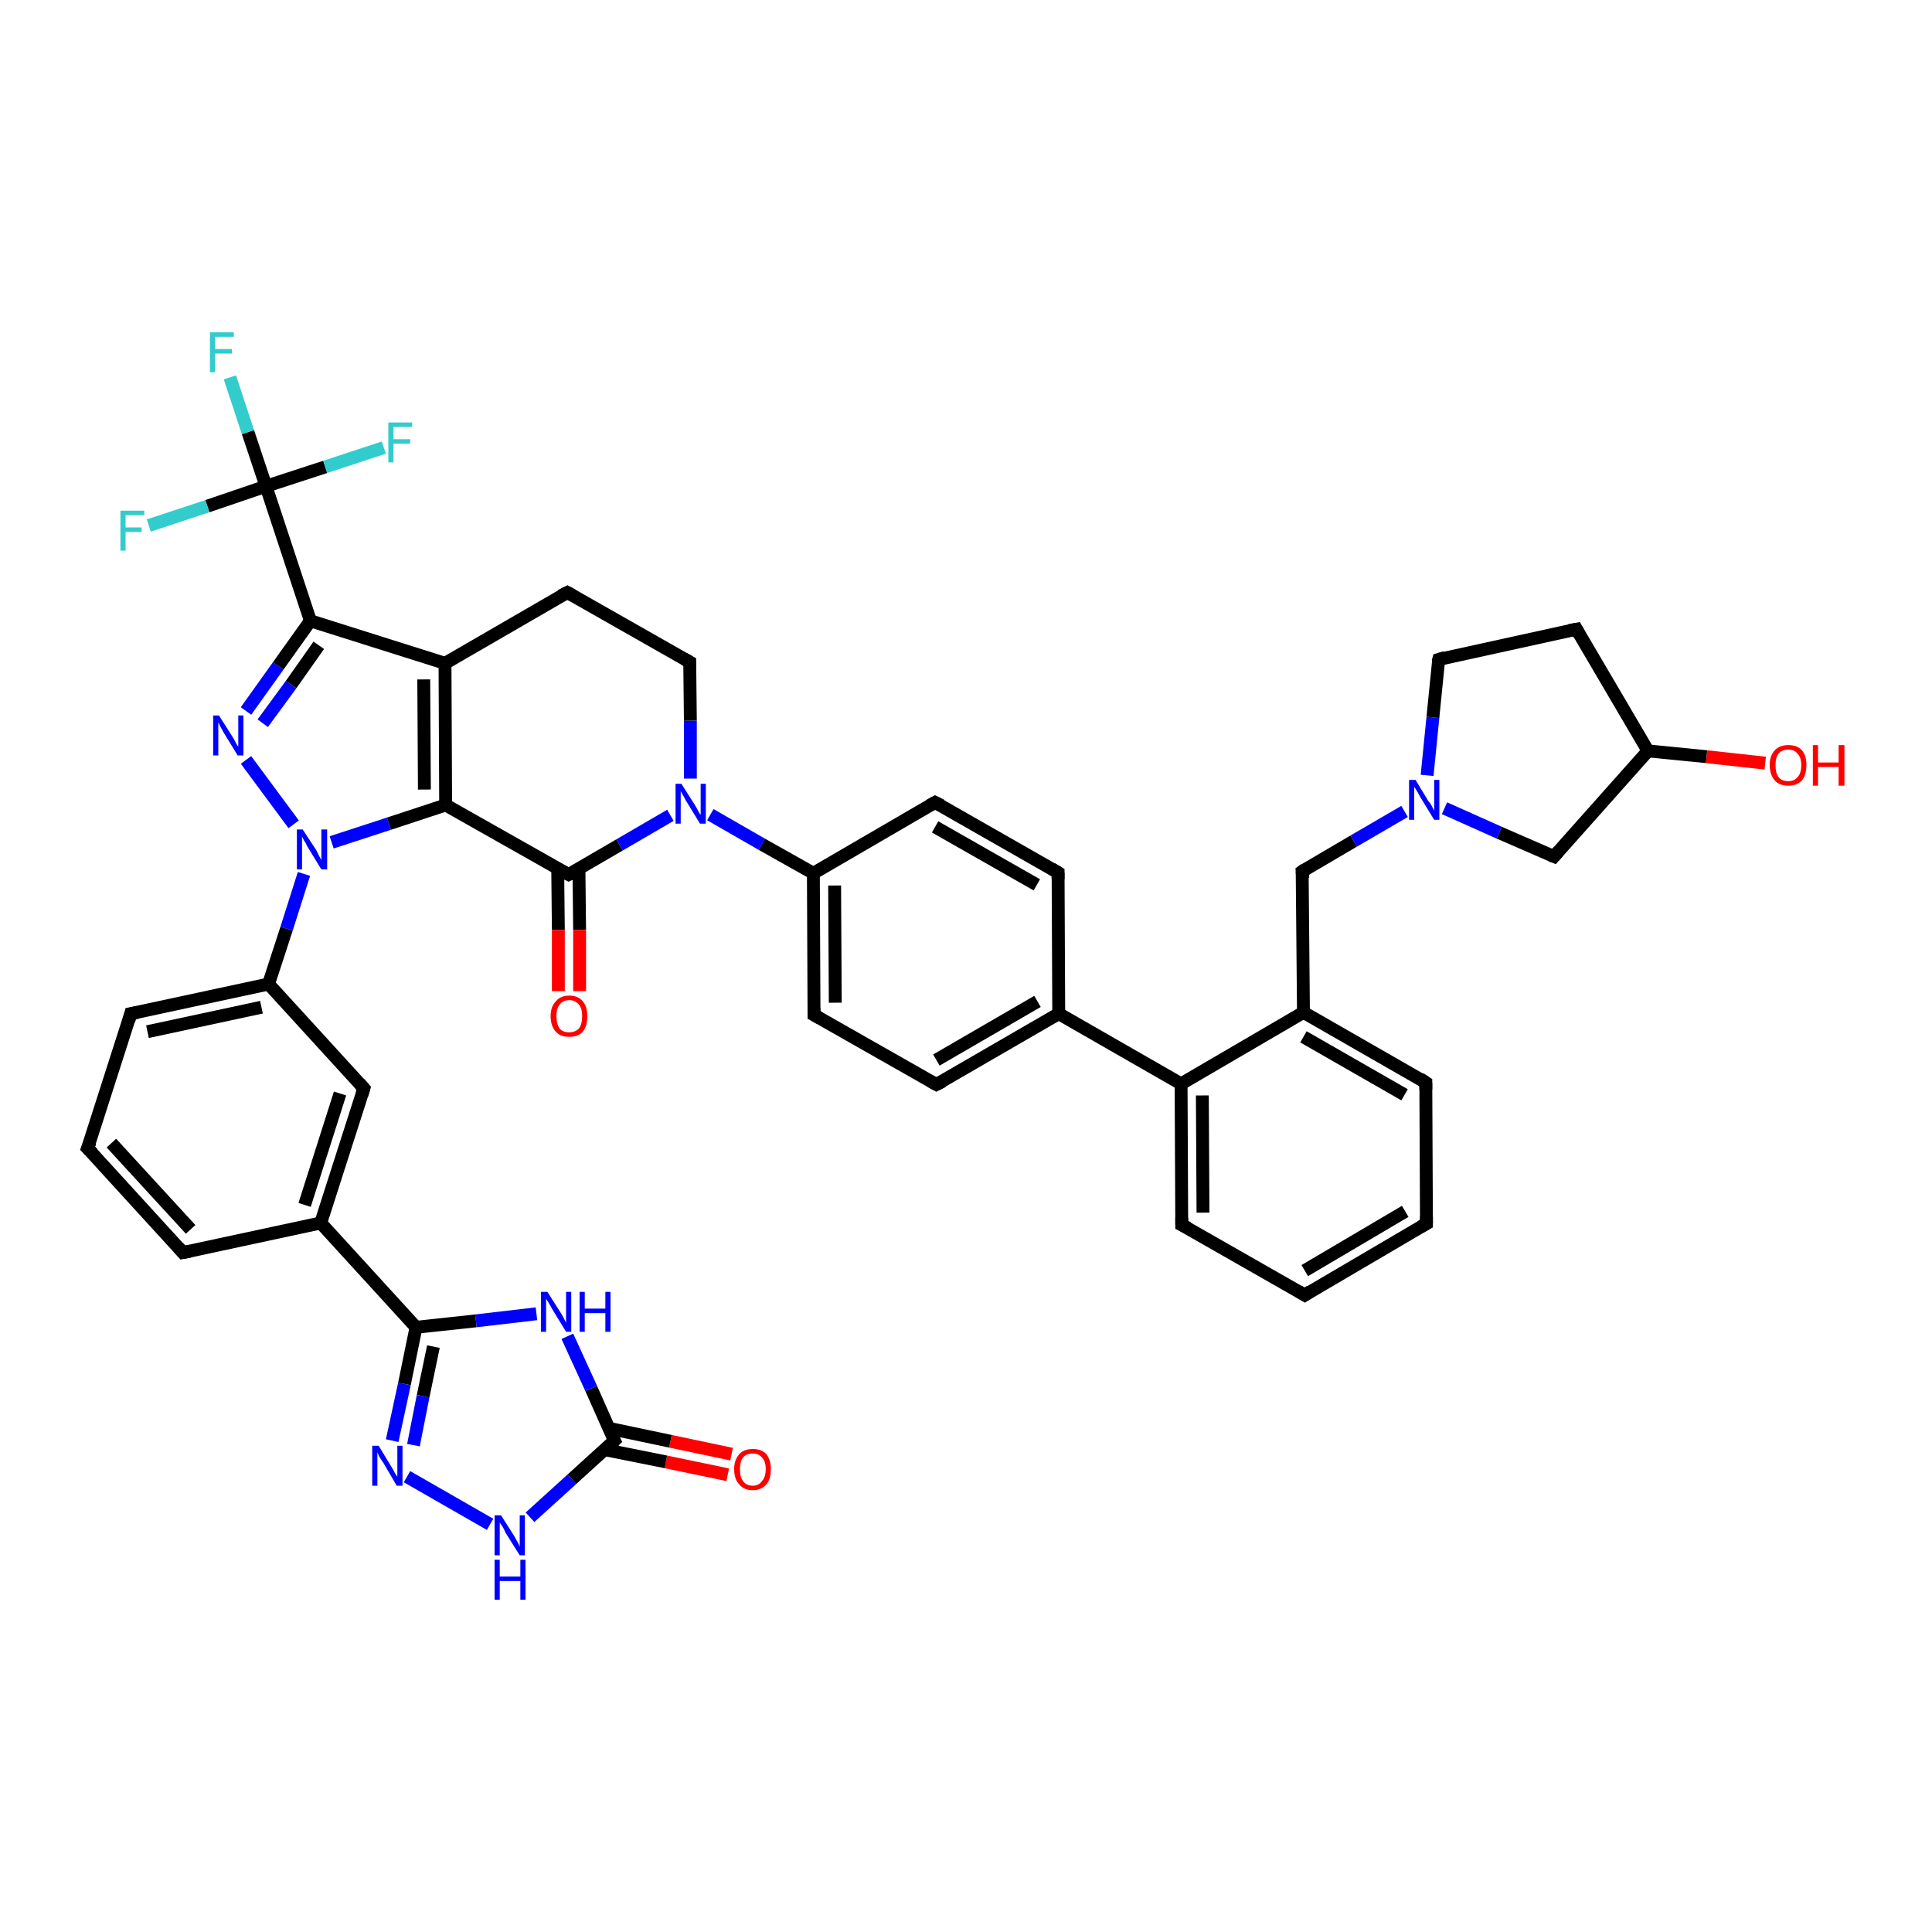 <?xml version='1.0' encoding='iso-8859-1'?>
<svg version='1.1' baseProfile='full'
              xmlns='http://www.w3.org/2000/svg'
                      xmlns:rdkit='http://www.rdkit.org/xml'
                      xmlns:xlink='http://www.w3.org/1999/xlink'
                  xml:space='preserve'
width='300px' height='300px' viewBox='0 0 300 300'>
<!-- END OF HEADER -->
<rect style='opacity:1.0;fill:#FFFFFF;stroke:none' width='300.0' height='300.0' x='0.0' y='0.0'> </rect>
<path class='bond-0 atom-0 atom-1' d='M 113.0,229.0 L 103.4,227.0' style='fill:none;fill-rule:evenodd;stroke:#FF0000;stroke-width:2.0px;stroke-linecap:butt;stroke-linejoin:miter;stroke-opacity:1' />
<path class='bond-0 atom-0 atom-1' d='M 103.4,227.0 L 93.9,225.1' style='fill:none;fill-rule:evenodd;stroke:#000000;stroke-width:2.0px;stroke-linecap:butt;stroke-linejoin:miter;stroke-opacity:1' />
<path class='bond-0 atom-0 atom-1' d='M 113.6,225.8 L 104.1,223.8' style='fill:none;fill-rule:evenodd;stroke:#FF0000;stroke-width:2.0px;stroke-linecap:butt;stroke-linejoin:miter;stroke-opacity:1' />
<path class='bond-0 atom-0 atom-1' d='M 104.1,223.8 L 94.6,221.8' style='fill:none;fill-rule:evenodd;stroke:#000000;stroke-width:2.0px;stroke-linecap:butt;stroke-linejoin:miter;stroke-opacity:1' />
<path class='bond-1 atom-1 atom-2' d='M 95.4,223.7 L 91.8,215.6' style='fill:none;fill-rule:evenodd;stroke:#000000;stroke-width:2.0px;stroke-linecap:butt;stroke-linejoin:miter;stroke-opacity:1' />
<path class='bond-1 atom-1 atom-2' d='M 91.8,215.6 L 88.1,207.5' style='fill:none;fill-rule:evenodd;stroke:#0000FF;stroke-width:2.0px;stroke-linecap:butt;stroke-linejoin:miter;stroke-opacity:1' />
<path class='bond-2 atom-2 atom-3' d='M 83.3,204.0 L 73.9,205.1' style='fill:none;fill-rule:evenodd;stroke:#0000FF;stroke-width:2.0px;stroke-linecap:butt;stroke-linejoin:miter;stroke-opacity:1' />
<path class='bond-2 atom-2 atom-3' d='M 73.9,205.1 L 64.6,206.1' style='fill:none;fill-rule:evenodd;stroke:#000000;stroke-width:2.0px;stroke-linecap:butt;stroke-linejoin:miter;stroke-opacity:1' />
<path class='bond-3 atom-3 atom-4' d='M 64.6,206.1 L 62.8,214.9' style='fill:none;fill-rule:evenodd;stroke:#000000;stroke-width:2.0px;stroke-linecap:butt;stroke-linejoin:miter;stroke-opacity:1' />
<path class='bond-3 atom-3 atom-4' d='M 62.8,214.9 L 60.9,223.7' style='fill:none;fill-rule:evenodd;stroke:#0000FF;stroke-width:2.0px;stroke-linecap:butt;stroke-linejoin:miter;stroke-opacity:1' />
<path class='bond-3 atom-3 atom-4' d='M 67.3,209.1 L 65.7,216.8' style='fill:none;fill-rule:evenodd;stroke:#000000;stroke-width:2.0px;stroke-linecap:butt;stroke-linejoin:miter;stroke-opacity:1' />
<path class='bond-3 atom-3 atom-4' d='M 65.7,216.8 L 64.2,224.4' style='fill:none;fill-rule:evenodd;stroke:#0000FF;stroke-width:2.0px;stroke-linecap:butt;stroke-linejoin:miter;stroke-opacity:1' />
<path class='bond-4 atom-4 atom-5' d='M 63.2,229.3 L 76.1,236.7' style='fill:none;fill-rule:evenodd;stroke:#0000FF;stroke-width:2.0px;stroke-linecap:butt;stroke-linejoin:miter;stroke-opacity:1' />
<path class='bond-5 atom-3 atom-6' d='M 64.6,206.1 L 49.8,189.9' style='fill:none;fill-rule:evenodd;stroke:#000000;stroke-width:2.0px;stroke-linecap:butt;stroke-linejoin:miter;stroke-opacity:1' />
<path class='bond-6 atom-6 atom-7' d='M 49.8,189.9 L 56.5,169.0' style='fill:none;fill-rule:evenodd;stroke:#000000;stroke-width:2.0px;stroke-linecap:butt;stroke-linejoin:miter;stroke-opacity:1' />
<path class='bond-6 atom-6 atom-7' d='M 47.3,187.1 L 52.8,169.8' style='fill:none;fill-rule:evenodd;stroke:#000000;stroke-width:2.0px;stroke-linecap:butt;stroke-linejoin:miter;stroke-opacity:1' />
<path class='bond-7 atom-7 atom-8' d='M 56.5,169.0 L 41.7,152.8' style='fill:none;fill-rule:evenodd;stroke:#000000;stroke-width:2.0px;stroke-linecap:butt;stroke-linejoin:miter;stroke-opacity:1' />
<path class='bond-8 atom-8 atom-9' d='M 41.7,152.8 L 20.3,157.4' style='fill:none;fill-rule:evenodd;stroke:#000000;stroke-width:2.0px;stroke-linecap:butt;stroke-linejoin:miter;stroke-opacity:1' />
<path class='bond-8 atom-8 atom-9' d='M 40.6,156.4 L 22.9,160.2' style='fill:none;fill-rule:evenodd;stroke:#000000;stroke-width:2.0px;stroke-linecap:butt;stroke-linejoin:miter;stroke-opacity:1' />
<path class='bond-9 atom-9 atom-10' d='M 20.3,157.4 L 13.6,178.3' style='fill:none;fill-rule:evenodd;stroke:#000000;stroke-width:2.0px;stroke-linecap:butt;stroke-linejoin:miter;stroke-opacity:1' />
<path class='bond-10 atom-10 atom-11' d='M 13.6,178.3 L 28.4,194.5' style='fill:none;fill-rule:evenodd;stroke:#000000;stroke-width:2.0px;stroke-linecap:butt;stroke-linejoin:miter;stroke-opacity:1' />
<path class='bond-10 atom-10 atom-11' d='M 17.3,177.5 L 29.6,190.9' style='fill:none;fill-rule:evenodd;stroke:#000000;stroke-width:2.0px;stroke-linecap:butt;stroke-linejoin:miter;stroke-opacity:1' />
<path class='bond-11 atom-8 atom-12' d='M 41.7,152.8 L 44.5,144.2' style='fill:none;fill-rule:evenodd;stroke:#000000;stroke-width:2.0px;stroke-linecap:butt;stroke-linejoin:miter;stroke-opacity:1' />
<path class='bond-11 atom-8 atom-12' d='M 44.5,144.2 L 47.2,135.7' style='fill:none;fill-rule:evenodd;stroke:#0000FF;stroke-width:2.0px;stroke-linecap:butt;stroke-linejoin:miter;stroke-opacity:1' />
<path class='bond-12 atom-12 atom-13' d='M 45.6,128.0 L 38.2,118.0' style='fill:none;fill-rule:evenodd;stroke:#0000FF;stroke-width:2.0px;stroke-linecap:butt;stroke-linejoin:miter;stroke-opacity:1' />
<path class='bond-13 atom-13 atom-14' d='M 38.2,110.4 L 43.2,103.4' style='fill:none;fill-rule:evenodd;stroke:#0000FF;stroke-width:2.0px;stroke-linecap:butt;stroke-linejoin:miter;stroke-opacity:1' />
<path class='bond-13 atom-13 atom-14' d='M 43.2,103.4 L 48.2,96.4' style='fill:none;fill-rule:evenodd;stroke:#000000;stroke-width:2.0px;stroke-linecap:butt;stroke-linejoin:miter;stroke-opacity:1' />
<path class='bond-13 atom-13 atom-14' d='M 40.8,112.3 L 45.2,106.3' style='fill:none;fill-rule:evenodd;stroke:#0000FF;stroke-width:2.0px;stroke-linecap:butt;stroke-linejoin:miter;stroke-opacity:1' />
<path class='bond-13 atom-13 atom-14' d='M 45.2,106.3 L 49.5,100.2' style='fill:none;fill-rule:evenodd;stroke:#000000;stroke-width:2.0px;stroke-linecap:butt;stroke-linejoin:miter;stroke-opacity:1' />
<path class='bond-14 atom-14 atom-15' d='M 48.2,96.4 L 69.1,103.0' style='fill:none;fill-rule:evenodd;stroke:#000000;stroke-width:2.0px;stroke-linecap:butt;stroke-linejoin:miter;stroke-opacity:1' />
<path class='bond-15 atom-15 atom-16' d='M 69.1,103.0 L 69.2,125.0' style='fill:none;fill-rule:evenodd;stroke:#000000;stroke-width:2.0px;stroke-linecap:butt;stroke-linejoin:miter;stroke-opacity:1' />
<path class='bond-15 atom-15 atom-16' d='M 65.8,105.5 L 65.9,122.6' style='fill:none;fill-rule:evenodd;stroke:#000000;stroke-width:2.0px;stroke-linecap:butt;stroke-linejoin:miter;stroke-opacity:1' />
<path class='bond-16 atom-16 atom-17' d='M 69.2,125.0 L 88.3,135.8' style='fill:none;fill-rule:evenodd;stroke:#000000;stroke-width:2.0px;stroke-linecap:butt;stroke-linejoin:miter;stroke-opacity:1' />
<path class='bond-17 atom-17 atom-18' d='M 86.6,134.9 L 86.7,144.4' style='fill:none;fill-rule:evenodd;stroke:#000000;stroke-width:2.0px;stroke-linecap:butt;stroke-linejoin:miter;stroke-opacity:1' />
<path class='bond-17 atom-17 atom-18' d='M 86.7,144.4 L 86.7,153.9' style='fill:none;fill-rule:evenodd;stroke:#FF0000;stroke-width:2.0px;stroke-linecap:butt;stroke-linejoin:miter;stroke-opacity:1' />
<path class='bond-17 atom-17 atom-18' d='M 89.9,134.9 L 90.0,144.4' style='fill:none;fill-rule:evenodd;stroke:#000000;stroke-width:2.0px;stroke-linecap:butt;stroke-linejoin:miter;stroke-opacity:1' />
<path class='bond-17 atom-17 atom-18' d='M 90.0,144.4 L 90.0,153.9' style='fill:none;fill-rule:evenodd;stroke:#FF0000;stroke-width:2.0px;stroke-linecap:butt;stroke-linejoin:miter;stroke-opacity:1' />
<path class='bond-18 atom-17 atom-19' d='M 88.3,135.8 L 96.2,131.2' style='fill:none;fill-rule:evenodd;stroke:#000000;stroke-width:2.0px;stroke-linecap:butt;stroke-linejoin:miter;stroke-opacity:1' />
<path class='bond-18 atom-17 atom-19' d='M 96.2,131.2 L 104.1,126.6' style='fill:none;fill-rule:evenodd;stroke:#0000FF;stroke-width:2.0px;stroke-linecap:butt;stroke-linejoin:miter;stroke-opacity:1' />
<path class='bond-19 atom-19 atom-20' d='M 110.3,126.5 L 118.3,131.1' style='fill:none;fill-rule:evenodd;stroke:#0000FF;stroke-width:2.0px;stroke-linecap:butt;stroke-linejoin:miter;stroke-opacity:1' />
<path class='bond-19 atom-19 atom-20' d='M 118.3,131.1 L 126.3,135.6' style='fill:none;fill-rule:evenodd;stroke:#000000;stroke-width:2.0px;stroke-linecap:butt;stroke-linejoin:miter;stroke-opacity:1' />
<path class='bond-20 atom-20 atom-21' d='M 126.3,135.6 L 126.4,157.6' style='fill:none;fill-rule:evenodd;stroke:#000000;stroke-width:2.0px;stroke-linecap:butt;stroke-linejoin:miter;stroke-opacity:1' />
<path class='bond-20 atom-20 atom-21' d='M 129.6,137.5 L 129.7,155.7' style='fill:none;fill-rule:evenodd;stroke:#000000;stroke-width:2.0px;stroke-linecap:butt;stroke-linejoin:miter;stroke-opacity:1' />
<path class='bond-21 atom-21 atom-22' d='M 126.4,157.6 L 145.4,168.4' style='fill:none;fill-rule:evenodd;stroke:#000000;stroke-width:2.0px;stroke-linecap:butt;stroke-linejoin:miter;stroke-opacity:1' />
<path class='bond-22 atom-22 atom-23' d='M 145.4,168.4 L 164.4,157.4' style='fill:none;fill-rule:evenodd;stroke:#000000;stroke-width:2.0px;stroke-linecap:butt;stroke-linejoin:miter;stroke-opacity:1' />
<path class='bond-22 atom-22 atom-23' d='M 145.4,164.6 L 161.1,155.5' style='fill:none;fill-rule:evenodd;stroke:#000000;stroke-width:2.0px;stroke-linecap:butt;stroke-linejoin:miter;stroke-opacity:1' />
<path class='bond-23 atom-23 atom-24' d='M 164.4,157.4 L 183.4,168.3' style='fill:none;fill-rule:evenodd;stroke:#000000;stroke-width:2.0px;stroke-linecap:butt;stroke-linejoin:miter;stroke-opacity:1' />
<path class='bond-24 atom-24 atom-25' d='M 183.4,168.3 L 183.5,190.2' style='fill:none;fill-rule:evenodd;stroke:#000000;stroke-width:2.0px;stroke-linecap:butt;stroke-linejoin:miter;stroke-opacity:1' />
<path class='bond-24 atom-24 atom-25' d='M 186.7,170.1 L 186.8,188.3' style='fill:none;fill-rule:evenodd;stroke:#000000;stroke-width:2.0px;stroke-linecap:butt;stroke-linejoin:miter;stroke-opacity:1' />
<path class='bond-25 atom-25 atom-26' d='M 183.5,190.2 L 202.6,201.1' style='fill:none;fill-rule:evenodd;stroke:#000000;stroke-width:2.0px;stroke-linecap:butt;stroke-linejoin:miter;stroke-opacity:1' />
<path class='bond-26 atom-26 atom-27' d='M 202.6,201.1 L 221.5,190.0' style='fill:none;fill-rule:evenodd;stroke:#000000;stroke-width:2.0px;stroke-linecap:butt;stroke-linejoin:miter;stroke-opacity:1' />
<path class='bond-26 atom-26 atom-27' d='M 202.6,197.3 L 218.2,188.1' style='fill:none;fill-rule:evenodd;stroke:#000000;stroke-width:2.0px;stroke-linecap:butt;stroke-linejoin:miter;stroke-opacity:1' />
<path class='bond-27 atom-27 atom-28' d='M 221.5,190.0 L 221.4,168.1' style='fill:none;fill-rule:evenodd;stroke:#000000;stroke-width:2.0px;stroke-linecap:butt;stroke-linejoin:miter;stroke-opacity:1' />
<path class='bond-28 atom-28 atom-29' d='M 221.4,168.1 L 202.4,157.2' style='fill:none;fill-rule:evenodd;stroke:#000000;stroke-width:2.0px;stroke-linecap:butt;stroke-linejoin:miter;stroke-opacity:1' />
<path class='bond-28 atom-28 atom-29' d='M 218.1,170.0 L 202.4,161.0' style='fill:none;fill-rule:evenodd;stroke:#000000;stroke-width:2.0px;stroke-linecap:butt;stroke-linejoin:miter;stroke-opacity:1' />
<path class='bond-29 atom-29 atom-30' d='M 202.4,157.2 L 202.2,135.3' style='fill:none;fill-rule:evenodd;stroke:#000000;stroke-width:2.0px;stroke-linecap:butt;stroke-linejoin:miter;stroke-opacity:1' />
<path class='bond-30 atom-30 atom-31' d='M 202.2,135.3 L 210.2,130.6' style='fill:none;fill-rule:evenodd;stroke:#000000;stroke-width:2.0px;stroke-linecap:butt;stroke-linejoin:miter;stroke-opacity:1' />
<path class='bond-30 atom-30 atom-31' d='M 210.2,130.6 L 218.1,126.0' style='fill:none;fill-rule:evenodd;stroke:#0000FF;stroke-width:2.0px;stroke-linecap:butt;stroke-linejoin:miter;stroke-opacity:1' />
<path class='bond-31 atom-31 atom-32' d='M 221.6,120.4 L 222.5,111.4' style='fill:none;fill-rule:evenodd;stroke:#0000FF;stroke-width:2.0px;stroke-linecap:butt;stroke-linejoin:miter;stroke-opacity:1' />
<path class='bond-31 atom-31 atom-32' d='M 222.5,111.4 L 223.4,102.4' style='fill:none;fill-rule:evenodd;stroke:#000000;stroke-width:2.0px;stroke-linecap:butt;stroke-linejoin:miter;stroke-opacity:1' />
<path class='bond-32 atom-32 atom-33' d='M 223.4,102.4 L 244.8,97.7' style='fill:none;fill-rule:evenodd;stroke:#000000;stroke-width:2.0px;stroke-linecap:butt;stroke-linejoin:miter;stroke-opacity:1' />
<path class='bond-33 atom-33 atom-34' d='M 244.8,97.7 L 255.9,116.6' style='fill:none;fill-rule:evenodd;stroke:#000000;stroke-width:2.0px;stroke-linecap:butt;stroke-linejoin:miter;stroke-opacity:1' />
<path class='bond-34 atom-34 atom-35' d='M 255.9,116.6 L 265.0,117.5' style='fill:none;fill-rule:evenodd;stroke:#000000;stroke-width:2.0px;stroke-linecap:butt;stroke-linejoin:miter;stroke-opacity:1' />
<path class='bond-34 atom-34 atom-35' d='M 265.0,117.5 L 274.1,118.5' style='fill:none;fill-rule:evenodd;stroke:#FF0000;stroke-width:2.0px;stroke-linecap:butt;stroke-linejoin:miter;stroke-opacity:1' />
<path class='bond-35 atom-34 atom-36' d='M 255.9,116.6 L 241.3,133.0' style='fill:none;fill-rule:evenodd;stroke:#000000;stroke-width:2.0px;stroke-linecap:butt;stroke-linejoin:miter;stroke-opacity:1' />
<path class='bond-36 atom-23 atom-37' d='M 164.4,157.4 L 164.3,135.5' style='fill:none;fill-rule:evenodd;stroke:#000000;stroke-width:2.0px;stroke-linecap:butt;stroke-linejoin:miter;stroke-opacity:1' />
<path class='bond-37 atom-37 atom-38' d='M 164.3,135.5 L 145.2,124.6' style='fill:none;fill-rule:evenodd;stroke:#000000;stroke-width:2.0px;stroke-linecap:butt;stroke-linejoin:miter;stroke-opacity:1' />
<path class='bond-37 atom-37 atom-38' d='M 161.0,137.4 L 145.2,128.4' style='fill:none;fill-rule:evenodd;stroke:#000000;stroke-width:2.0px;stroke-linecap:butt;stroke-linejoin:miter;stroke-opacity:1' />
<path class='bond-38 atom-19 atom-39' d='M 107.2,120.9 L 107.2,111.9' style='fill:none;fill-rule:evenodd;stroke:#0000FF;stroke-width:2.0px;stroke-linecap:butt;stroke-linejoin:miter;stroke-opacity:1' />
<path class='bond-38 atom-19 atom-39' d='M 107.2,111.9 L 107.1,102.8' style='fill:none;fill-rule:evenodd;stroke:#000000;stroke-width:2.0px;stroke-linecap:butt;stroke-linejoin:miter;stroke-opacity:1' />
<path class='bond-39 atom-39 atom-40' d='M 107.1,102.8 L 88.1,92.0' style='fill:none;fill-rule:evenodd;stroke:#000000;stroke-width:2.0px;stroke-linecap:butt;stroke-linejoin:miter;stroke-opacity:1' />
<path class='bond-40 atom-14 atom-41' d='M 48.2,96.4 L 41.3,75.5' style='fill:none;fill-rule:evenodd;stroke:#000000;stroke-width:2.0px;stroke-linecap:butt;stroke-linejoin:miter;stroke-opacity:1' />
<path class='bond-41 atom-41 atom-42' d='M 41.3,75.5 L 38.5,67.1' style='fill:none;fill-rule:evenodd;stroke:#000000;stroke-width:2.0px;stroke-linecap:butt;stroke-linejoin:miter;stroke-opacity:1' />
<path class='bond-41 atom-41 atom-42' d='M 38.5,67.1 L 35.7,58.6' style='fill:none;fill-rule:evenodd;stroke:#33CCCC;stroke-width:2.0px;stroke-linecap:butt;stroke-linejoin:miter;stroke-opacity:1' />
<path class='bond-42 atom-41 atom-43' d='M 41.3,75.5 L 32.2,78.6' style='fill:none;fill-rule:evenodd;stroke:#000000;stroke-width:2.0px;stroke-linecap:butt;stroke-linejoin:miter;stroke-opacity:1' />
<path class='bond-42 atom-41 atom-43' d='M 32.2,78.6 L 23.1,81.6' style='fill:none;fill-rule:evenodd;stroke:#33CCCC;stroke-width:2.0px;stroke-linecap:butt;stroke-linejoin:miter;stroke-opacity:1' />
<path class='bond-43 atom-41 atom-44' d='M 41.3,75.5 L 50.5,72.5' style='fill:none;fill-rule:evenodd;stroke:#000000;stroke-width:2.0px;stroke-linecap:butt;stroke-linejoin:miter;stroke-opacity:1' />
<path class='bond-43 atom-41 atom-44' d='M 50.5,72.5 L 59.6,69.5' style='fill:none;fill-rule:evenodd;stroke:#33CCCC;stroke-width:2.0px;stroke-linecap:butt;stroke-linejoin:miter;stroke-opacity:1' />
<path class='bond-44 atom-5 atom-1' d='M 82.3,235.6 L 88.8,229.7' style='fill:none;fill-rule:evenodd;stroke:#0000FF;stroke-width:2.0px;stroke-linecap:butt;stroke-linejoin:miter;stroke-opacity:1' />
<path class='bond-44 atom-5 atom-1' d='M 88.8,229.7 L 95.4,223.7' style='fill:none;fill-rule:evenodd;stroke:#000000;stroke-width:2.0px;stroke-linecap:butt;stroke-linejoin:miter;stroke-opacity:1' />
<path class='bond-45 atom-11 atom-6' d='M 28.4,194.5 L 49.8,189.9' style='fill:none;fill-rule:evenodd;stroke:#000000;stroke-width:2.0px;stroke-linecap:butt;stroke-linejoin:miter;stroke-opacity:1' />
<path class='bond-46 atom-29 atom-24' d='M 202.4,157.2 L 183.4,168.3' style='fill:none;fill-rule:evenodd;stroke:#000000;stroke-width:2.0px;stroke-linecap:butt;stroke-linejoin:miter;stroke-opacity:1' />
<path class='bond-47 atom-36 atom-31' d='M 241.3,133.0 L 232.8,129.3' style='fill:none;fill-rule:evenodd;stroke:#000000;stroke-width:2.0px;stroke-linecap:butt;stroke-linejoin:miter;stroke-opacity:1' />
<path class='bond-47 atom-36 atom-31' d='M 232.8,129.3 L 224.3,125.5' style='fill:none;fill-rule:evenodd;stroke:#0000FF;stroke-width:2.0px;stroke-linecap:butt;stroke-linejoin:miter;stroke-opacity:1' />
<path class='bond-48 atom-38 atom-20' d='M 145.2,124.6 L 126.3,135.6' style='fill:none;fill-rule:evenodd;stroke:#000000;stroke-width:2.0px;stroke-linecap:butt;stroke-linejoin:miter;stroke-opacity:1' />
<path class='bond-49 atom-40 atom-15' d='M 88.1,92.0 L 69.1,103.0' style='fill:none;fill-rule:evenodd;stroke:#000000;stroke-width:2.0px;stroke-linecap:butt;stroke-linejoin:miter;stroke-opacity:1' />
<path class='bond-50 atom-16 atom-12' d='M 69.2,125.0 L 60.4,127.9' style='fill:none;fill-rule:evenodd;stroke:#000000;stroke-width:2.0px;stroke-linecap:butt;stroke-linejoin:miter;stroke-opacity:1' />
<path class='bond-50 atom-16 atom-12' d='M 60.4,127.9 L 51.5,130.8' style='fill:none;fill-rule:evenodd;stroke:#0000FF;stroke-width:2.0px;stroke-linecap:butt;stroke-linejoin:miter;stroke-opacity:1' />
<path d='M 95.2,223.3 L 95.4,223.7 L 95.1,224.0' style='fill:none;stroke:#000000;stroke-width:2.0px;stroke-linecap:butt;stroke-linejoin:miter;stroke-opacity:1;' />
<path d='M 56.2,170.0 L 56.5,169.0 L 55.8,168.2' style='fill:none;stroke:#000000;stroke-width:2.0px;stroke-linecap:butt;stroke-linejoin:miter;stroke-opacity:1;' />
<path d='M 21.4,157.2 L 20.3,157.4 L 20.0,158.5' style='fill:none;stroke:#000000;stroke-width:2.0px;stroke-linecap:butt;stroke-linejoin:miter;stroke-opacity:1;' />
<path d='M 14.0,177.3 L 13.6,178.3 L 14.4,179.1' style='fill:none;stroke:#000000;stroke-width:2.0px;stroke-linecap:butt;stroke-linejoin:miter;stroke-opacity:1;' />
<path d='M 27.7,193.7 L 28.4,194.5 L 29.5,194.3' style='fill:none;stroke:#000000;stroke-width:2.0px;stroke-linecap:butt;stroke-linejoin:miter;stroke-opacity:1;' />
<path d='M 87.3,135.3 L 88.3,135.8 L 88.7,135.6' style='fill:none;stroke:#000000;stroke-width:2.0px;stroke-linecap:butt;stroke-linejoin:miter;stroke-opacity:1;' />
<path d='M 126.4,156.5 L 126.4,157.6 L 127.3,158.1' style='fill:none;stroke:#000000;stroke-width:2.0px;stroke-linecap:butt;stroke-linejoin:miter;stroke-opacity:1;' />
<path d='M 144.5,167.9 L 145.4,168.4 L 146.4,167.9' style='fill:none;stroke:#000000;stroke-width:2.0px;stroke-linecap:butt;stroke-linejoin:miter;stroke-opacity:1;' />
<path d='M 183.5,189.1 L 183.5,190.2 L 184.5,190.7' style='fill:none;stroke:#000000;stroke-width:2.0px;stroke-linecap:butt;stroke-linejoin:miter;stroke-opacity:1;' />
<path d='M 201.6,200.5 L 202.6,201.1 L 203.5,200.5' style='fill:none;stroke:#000000;stroke-width:2.0px;stroke-linecap:butt;stroke-linejoin:miter;stroke-opacity:1;' />
<path d='M 220.6,190.5 L 221.5,190.0 L 221.5,188.9' style='fill:none;stroke:#000000;stroke-width:2.0px;stroke-linecap:butt;stroke-linejoin:miter;stroke-opacity:1;' />
<path d='M 221.4,169.2 L 221.4,168.1 L 220.5,167.5' style='fill:none;stroke:#000000;stroke-width:2.0px;stroke-linecap:butt;stroke-linejoin:miter;stroke-opacity:1;' />
<path d='M 202.3,136.4 L 202.2,135.3 L 202.6,135.0' style='fill:none;stroke:#000000;stroke-width:2.0px;stroke-linecap:butt;stroke-linejoin:miter;stroke-opacity:1;' />
<path d='M 223.3,102.8 L 223.4,102.4 L 224.4,102.1' style='fill:none;stroke:#000000;stroke-width:2.0px;stroke-linecap:butt;stroke-linejoin:miter;stroke-opacity:1;' />
<path d='M 243.7,97.9 L 244.8,97.7 L 245.3,98.6' style='fill:none;stroke:#000000;stroke-width:2.0px;stroke-linecap:butt;stroke-linejoin:miter;stroke-opacity:1;' />
<path d='M 242.0,132.2 L 241.3,133.0 L 240.8,132.8' style='fill:none;stroke:#000000;stroke-width:2.0px;stroke-linecap:butt;stroke-linejoin:miter;stroke-opacity:1;' />
<path d='M 164.3,136.5 L 164.3,135.5 L 163.3,134.9' style='fill:none;stroke:#000000;stroke-width:2.0px;stroke-linecap:butt;stroke-linejoin:miter;stroke-opacity:1;' />
<path d='M 146.2,125.1 L 145.2,124.6 L 144.3,125.1' style='fill:none;stroke:#000000;stroke-width:2.0px;stroke-linecap:butt;stroke-linejoin:miter;stroke-opacity:1;' />
<path d='M 107.1,103.3 L 107.1,102.8 L 106.2,102.3' style='fill:none;stroke:#000000;stroke-width:2.0px;stroke-linecap:butt;stroke-linejoin:miter;stroke-opacity:1;' />
<path d='M 89.0,92.5 L 88.1,92.0 L 87.1,92.5' style='fill:none;stroke:#000000;stroke-width:2.0px;stroke-linecap:butt;stroke-linejoin:miter;stroke-opacity:1;' />
<path class='atom-0' d='M 114.0 228.1
Q 114.0 226.7, 114.8 225.8
Q 115.5 225.0, 116.9 225.0
Q 118.3 225.0, 119.0 225.8
Q 119.7 226.7, 119.7 228.1
Q 119.7 229.7, 119.0 230.5
Q 118.2 231.4, 116.9 231.4
Q 115.5 231.4, 114.8 230.5
Q 114.0 229.7, 114.0 228.1
M 116.9 230.7
Q 117.8 230.7, 118.3 230.0
Q 118.9 229.4, 118.9 228.1
Q 118.9 226.9, 118.3 226.3
Q 117.8 225.7, 116.9 225.7
Q 115.9 225.7, 115.4 226.3
Q 114.9 226.9, 114.9 228.1
Q 114.9 229.4, 115.4 230.0
Q 115.9 230.7, 116.9 230.7
' fill='#FF0000'/>
<path class='atom-2' d='M 85.0 200.6
L 87.1 203.9
Q 87.3 204.2, 87.6 204.8
Q 87.9 205.4, 87.9 205.4
L 87.9 200.6
L 88.7 200.6
L 88.7 206.8
L 87.9 206.8
L 85.7 203.2
Q 85.5 202.8, 85.2 202.3
Q 84.9 201.8, 84.8 201.7
L 84.8 206.8
L 84.0 206.8
L 84.0 200.6
L 85.0 200.6
' fill='#0000FF'/>
<path class='atom-2' d='M 90.0 200.6
L 90.8 200.6
L 90.8 203.2
L 94.0 203.2
L 94.0 200.6
L 94.8 200.6
L 94.8 206.8
L 94.0 206.8
L 94.0 203.9
L 90.8 203.9
L 90.8 206.8
L 90.0 206.8
L 90.0 200.6
' fill='#0000FF'/>
<path class='atom-4' d='M 58.8 224.5
L 60.8 227.8
Q 61.0 228.1, 61.3 228.7
Q 61.7 229.3, 61.7 229.3
L 61.7 224.5
L 62.5 224.5
L 62.5 230.7
L 61.6 230.7
L 59.5 227.1
Q 59.2 226.7, 58.9 226.2
Q 58.7 225.7, 58.6 225.5
L 58.6 230.7
L 57.8 230.7
L 57.8 224.5
L 58.8 224.5
' fill='#0000FF'/>
<path class='atom-5' d='M 77.8 235.3
L 79.9 238.6
Q 80.1 239.0, 80.4 239.5
Q 80.7 240.1, 80.7 240.2
L 80.7 235.3
L 81.5 235.3
L 81.5 241.5
L 80.7 241.5
L 78.5 238.0
Q 78.3 237.5, 78.0 237.0
Q 77.7 236.6, 77.6 236.4
L 77.6 241.5
L 76.8 241.5
L 76.8 235.3
L 77.8 235.3
' fill='#0000FF'/>
<path class='atom-5' d='M 76.8 242.2
L 77.6 242.2
L 77.6 244.8
L 80.8 244.8
L 80.8 242.2
L 81.6 242.2
L 81.6 248.4
L 80.8 248.4
L 80.8 245.5
L 77.6 245.5
L 77.6 248.4
L 76.8 248.4
L 76.8 242.2
' fill='#0000FF'/>
<path class='atom-12' d='M 47.0 128.8
L 49.1 132.0
Q 49.3 132.4, 49.6 133.0
Q 49.9 133.5, 49.9 133.6
L 49.9 128.8
L 50.8 128.8
L 50.8 135.0
L 49.9 135.0
L 47.7 131.4
Q 47.5 130.9, 47.2 130.5
Q 46.9 130.0, 46.9 129.8
L 46.9 135.0
L 46.1 135.0
L 46.1 128.8
L 47.0 128.8
' fill='#0000FF'/>
<path class='atom-13' d='M 34.0 111.1
L 36.1 114.4
Q 36.3 114.7, 36.6 115.3
Q 36.9 115.9, 37.0 115.9
L 37.0 111.1
L 37.8 111.1
L 37.8 117.3
L 36.9 117.3
L 34.7 113.7
Q 34.5 113.3, 34.2 112.8
Q 34.0 112.3, 33.9 112.2
L 33.9 117.3
L 33.1 117.3
L 33.1 111.1
L 34.0 111.1
' fill='#0000FF'/>
<path class='atom-18' d='M 85.5 157.8
Q 85.5 156.3, 86.3 155.5
Q 87.0 154.6, 88.4 154.6
Q 89.8 154.6, 90.5 155.5
Q 91.2 156.3, 91.2 157.8
Q 91.2 159.3, 90.5 160.2
Q 89.8 161.0, 88.4 161.0
Q 87.0 161.0, 86.3 160.2
Q 85.5 159.3, 85.5 157.8
M 88.4 160.3
Q 89.3 160.3, 89.9 159.7
Q 90.4 159.0, 90.4 157.8
Q 90.4 156.6, 89.9 156.0
Q 89.3 155.3, 88.4 155.3
Q 87.4 155.3, 86.9 156.0
Q 86.4 156.6, 86.4 157.8
Q 86.4 159.0, 86.9 159.7
Q 87.4 160.3, 88.4 160.3
' fill='#FF0000'/>
<path class='atom-19' d='M 105.8 121.7
L 107.9 125.0
Q 108.1 125.3, 108.4 125.9
Q 108.7 126.5, 108.8 126.5
L 108.8 121.7
L 109.6 121.7
L 109.6 127.9
L 108.7 127.9
L 106.5 124.3
Q 106.3 123.9, 106.0 123.4
Q 105.7 122.9, 105.7 122.8
L 105.7 127.9
L 104.9 127.9
L 104.9 121.7
L 105.8 121.7
' fill='#0000FF'/>
<path class='atom-31' d='M 219.8 121.1
L 221.8 124.4
Q 222.1 124.7, 222.4 125.3
Q 222.7 125.9, 222.7 125.9
L 222.7 121.1
L 223.5 121.1
L 223.5 127.3
L 222.7 127.3
L 220.5 123.7
Q 220.3 123.3, 220.0 122.8
Q 219.7 122.3, 219.6 122.2
L 219.6 127.3
L 218.8 127.3
L 218.8 121.1
L 219.8 121.1
' fill='#0000FF'/>
<path class='atom-35' d='M 274.8 118.8
Q 274.8 117.3, 275.6 116.5
Q 276.3 115.7, 277.7 115.7
Q 279.1 115.7, 279.8 116.5
Q 280.5 117.3, 280.5 118.8
Q 280.5 120.3, 279.8 121.2
Q 279.0 122.0, 277.7 122.0
Q 276.3 122.0, 275.6 121.2
Q 274.8 120.3, 274.8 118.8
M 277.7 121.3
Q 278.6 121.3, 279.1 120.7
Q 279.7 120.1, 279.7 118.8
Q 279.7 117.6, 279.1 117.0
Q 278.6 116.4, 277.7 116.4
Q 276.7 116.4, 276.2 117.0
Q 275.7 117.6, 275.7 118.8
Q 275.7 120.1, 276.2 120.7
Q 276.7 121.3, 277.7 121.3
' fill='#FF0000'/>
<path class='atom-35' d='M 281.5 115.7
L 282.3 115.7
L 282.3 118.4
L 285.5 118.4
L 285.5 115.7
L 286.4 115.7
L 286.4 122.0
L 285.5 122.0
L 285.5 119.1
L 282.3 119.1
L 282.3 122.0
L 281.5 122.0
L 281.5 115.7
' fill='#FF0000'/>
<path class='atom-42' d='M 32.6 51.6
L 36.3 51.6
L 36.3 52.3
L 33.4 52.3
L 33.4 54.2
L 36.0 54.2
L 36.0 54.9
L 33.4 54.9
L 33.4 57.8
L 32.6 57.8
L 32.6 51.6
' fill='#33CCCC'/>
<path class='atom-43' d='M 18.7 79.3
L 22.4 79.3
L 22.4 80.0
L 19.5 80.0
L 19.5 81.9
L 22.0 81.9
L 22.0 82.6
L 19.5 82.6
L 19.5 85.5
L 18.7 85.5
L 18.7 79.3
' fill='#33CCCC'/>
<path class='atom-44' d='M 60.3 65.6
L 64.0 65.6
L 64.0 66.3
L 61.1 66.3
L 61.1 68.2
L 63.7 68.2
L 63.7 68.9
L 61.1 68.9
L 61.1 71.8
L 60.3 71.8
L 60.3 65.6
' fill='#33CCCC'/>
</svg>
